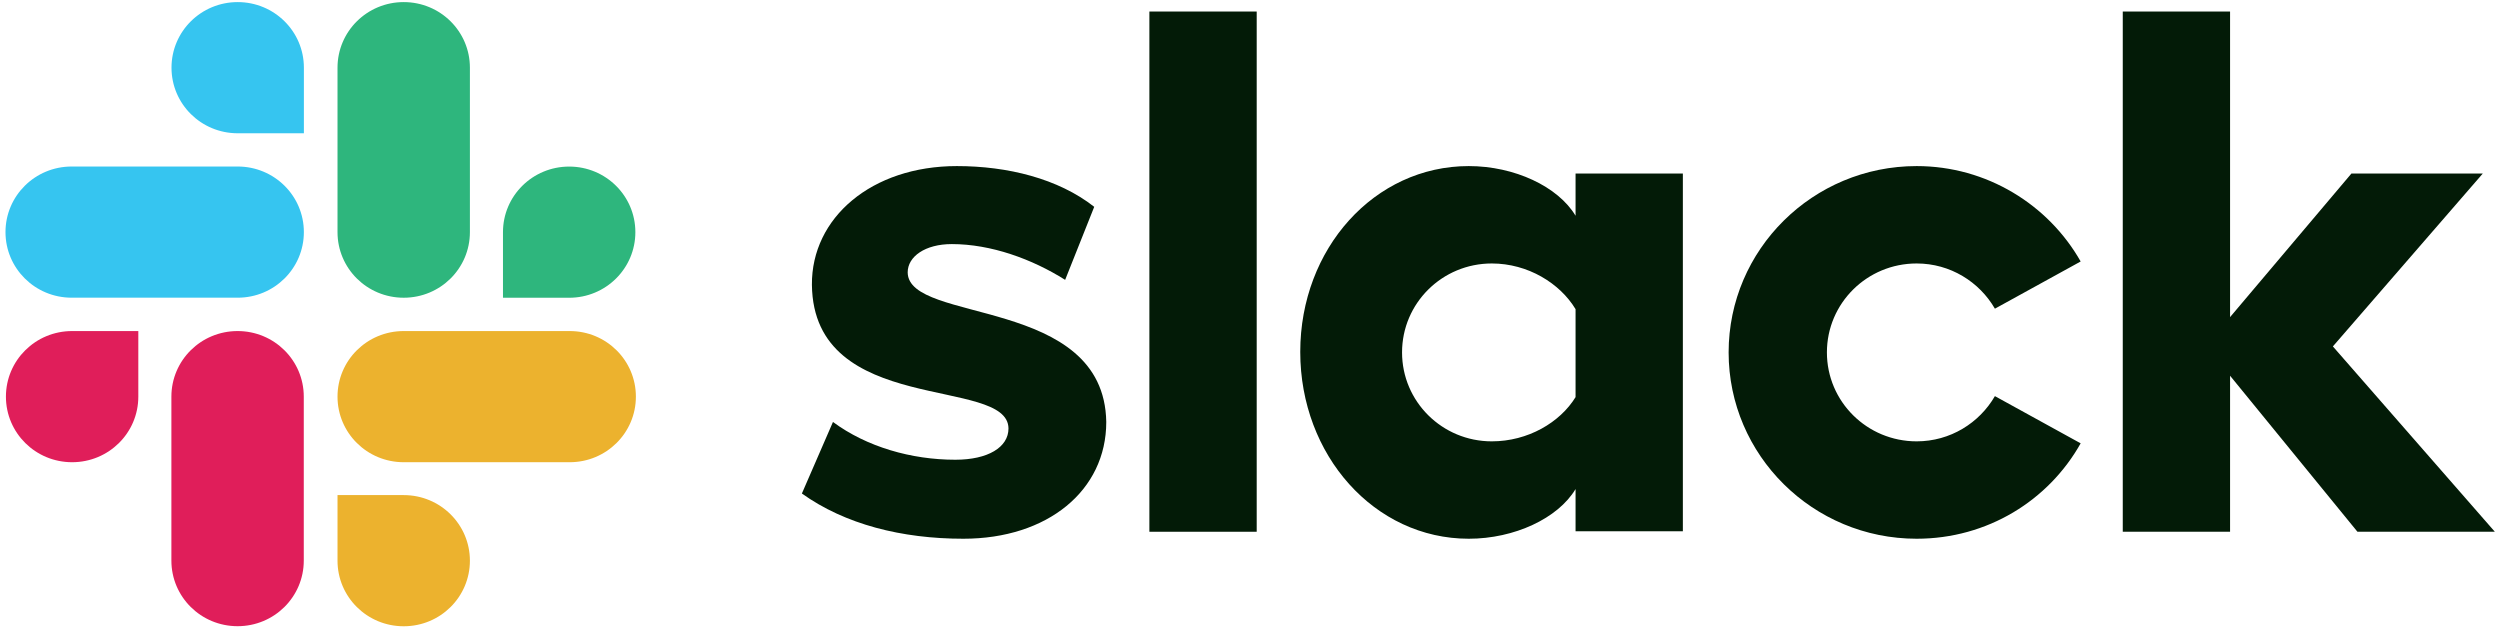<svg width="178" height="45" viewBox="0 0 178 45" fill="none" xmlns="http://www.w3.org/2000/svg">
<path d="M57.094 35.138L59.307 30.044C61.7 31.813 64.877 32.733 68.019 32.733C70.34 32.733 71.804 31.848 71.804 30.504C71.768 26.754 57.915 29.69 57.808 20.28C57.772 15.504 62.057 11.825 68.126 11.825C71.733 11.825 75.339 12.709 77.909 14.726L75.838 19.926C73.482 18.44 70.554 17.379 67.769 17.379C65.877 17.379 64.627 18.263 64.627 19.395C64.663 23.075 78.623 21.058 78.766 30.044C78.766 34.926 74.589 38.358 68.591 38.358C64.199 38.358 60.164 37.332 57.094 35.138Z" fill="#031B07"/>
<path d="M142.037 28.204C140.93 30.115 138.859 31.424 136.467 31.424C132.933 31.424 130.076 28.594 130.076 25.091C130.076 21.589 132.933 18.759 136.467 18.759C138.859 18.759 140.93 20.068 142.037 21.978L148.143 18.617C145.857 14.584 141.466 11.825 136.467 11.825C129.076 11.825 123.078 17.768 123.078 25.091C123.078 32.414 129.076 38.358 136.467 38.358C141.502 38.358 145.857 35.634 148.143 31.565L142.037 28.204Z" fill="#031B07"/>
<path d="M89.477 0.821H81.836V37.861H89.477V0.821Z" fill="#031B07"/>
<path d="M151.141 0.821V37.861H158.781V26.752L167.85 37.861H177.633L166.101 24.665L176.776 12.354H167.422L158.781 22.578V0.821H151.141Z" fill="#031B07"/>
<path d="M112.18 28.275C111.073 30.079 108.788 31.424 106.217 31.424C102.682 31.424 99.826 28.594 99.826 25.091C99.826 21.589 102.682 18.759 106.217 18.759C108.788 18.759 111.073 20.174 112.18 22.013V28.275ZM112.18 12.355V15.362C110.93 13.275 107.824 11.825 104.575 11.825C97.862 11.825 92.578 17.697 92.578 25.056C92.578 32.414 97.862 38.358 104.575 38.358C107.824 38.358 110.93 36.907 112.18 34.82V37.827H119.82V12.355H112.18Z" fill="#031B07"/>
<path d="M9.848 28.241C9.848 30.823 7.741 32.91 5.135 32.91C2.528 32.91 0.422 30.823 0.422 28.241C0.422 25.658 2.528 23.571 5.135 23.571H9.848V28.241Z" fill="#E01E5A"/>
<path d="M12.203 28.241C12.203 25.658 14.31 23.571 16.916 23.571C19.523 23.571 21.629 25.658 21.629 28.241V39.915C21.629 42.498 19.523 44.585 16.916 44.585C14.31 44.585 12.203 42.498 12.203 39.915V28.241Z" fill="#E01E5A"/>
<path d="M16.924 9.489C14.318 9.489 12.211 7.401 12.211 4.819C12.211 2.236 14.318 0.149 16.924 0.149C19.53 0.149 21.637 2.236 21.637 4.819V9.489H16.924Z" fill="#36C5F0"/>
<path d="M16.922 11.856C19.528 11.856 21.635 13.943 21.635 16.526C21.635 19.108 19.528 21.196 16.922 21.196H5.104C2.497 21.196 0.391 19.108 0.391 16.526C0.391 13.943 2.497 11.856 5.104 11.856H16.922Z" fill="#36C5F0"/>
<path d="M35.812 16.53C35.812 13.947 37.919 11.86 40.526 11.86C43.132 11.86 45.238 13.947 45.238 16.53C45.238 19.112 43.132 21.2 40.526 21.2H35.812V16.53Z" fill="#2EB67D"/>
<path d="M33.457 16.529C33.457 19.111 31.351 21.198 28.744 21.198C26.138 21.198 24.031 19.111 24.031 16.529V4.819C24.031 2.236 26.138 0.149 28.744 0.149C31.351 0.149 33.457 2.236 33.457 4.819V16.529Z" fill="#2EB67D"/>
<path d="M28.744 35.251C31.351 35.251 33.457 37.338 33.457 39.92C33.457 42.503 31.351 44.59 28.744 44.59C26.138 44.59 24.031 42.503 24.031 39.92V35.251H28.744Z" fill="#ECB22E"/>
<path d="M28.744 32.91C26.138 32.91 24.031 30.823 24.031 28.241C24.031 25.658 26.138 23.571 28.744 23.571H40.562C43.169 23.571 45.275 25.658 45.275 28.241C45.275 30.823 43.169 32.91 40.562 32.91H28.744Z" fill="#ECB22E"/>
</svg>
